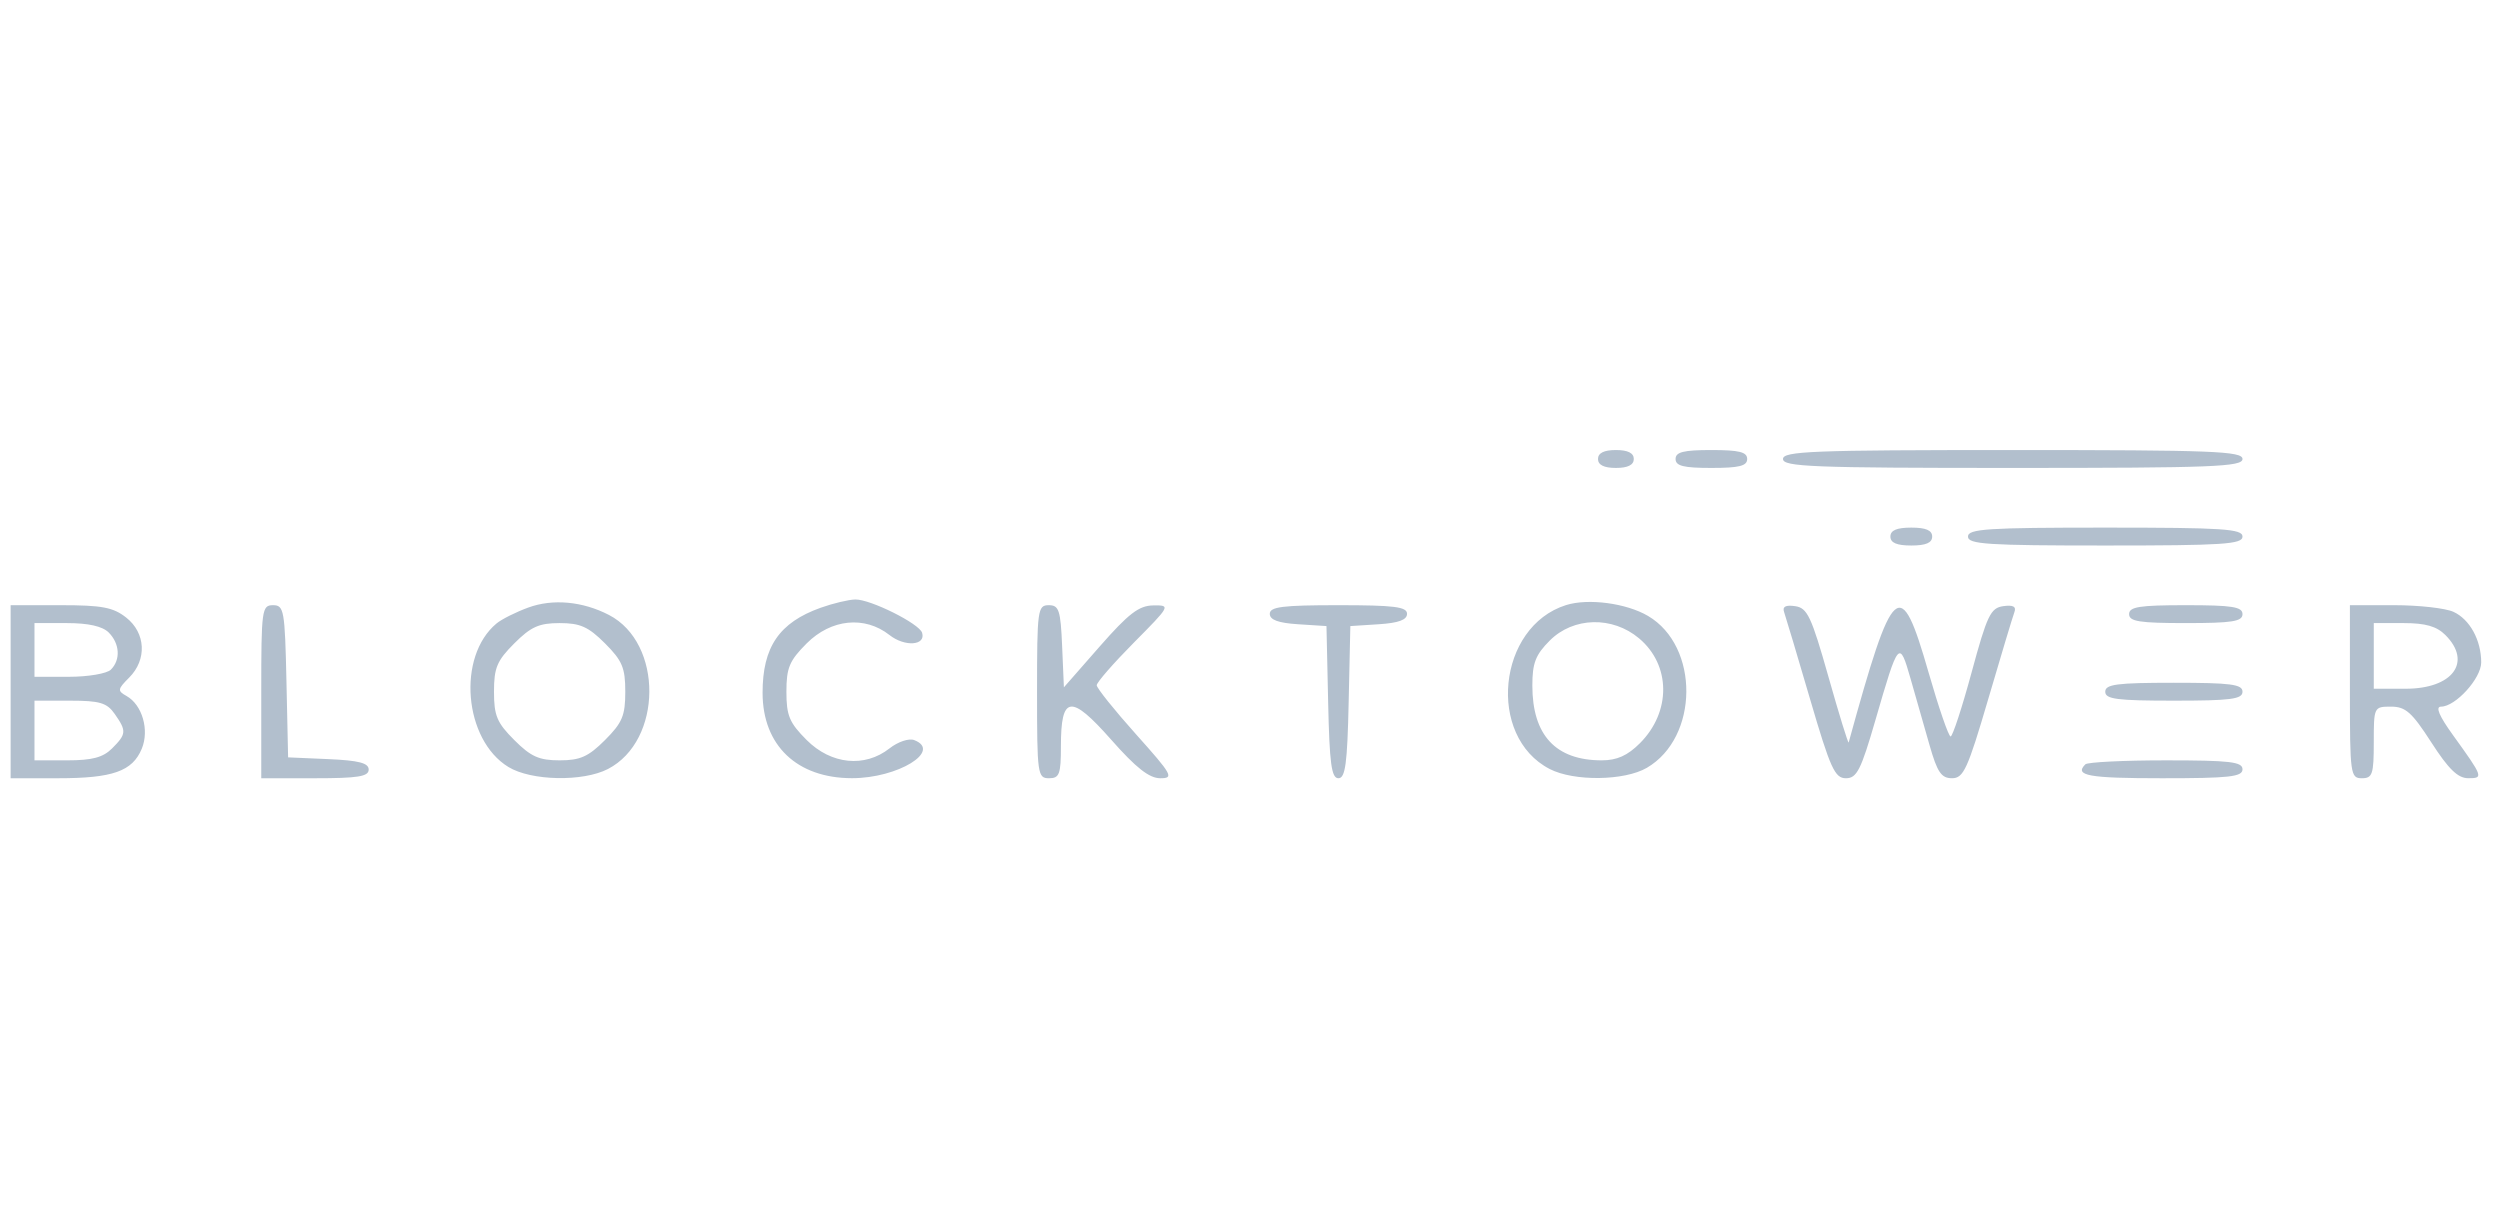 <svg width="131" height="64" viewBox="0 0 131 64" fill="none" xmlns="http://www.w3.org/2000/svg">
<g clip-path="url(#clip0_4463_152446)">
<path fill-rule="evenodd" clip-rule="evenodd" d="M83.735 24.051C83.735 24.363 84.048 24.52 84.673 24.52C85.299 24.52 85.611 24.363 85.611 24.051C85.611 23.738 85.299 23.582 84.673 23.582C84.048 23.582 83.735 23.738 83.735 24.051ZM87.8 24.051C87.8 24.416 88.217 24.52 89.676 24.52C91.136 24.52 91.552 24.416 91.552 24.051C91.552 23.686 91.136 23.582 89.676 23.582C88.217 23.582 87.8 23.686 87.8 24.051ZM93.429 24.051C93.429 24.459 94.975 24.52 105.468 24.52C115.961 24.52 117.507 24.459 117.507 24.051C117.507 23.642 115.961 23.582 105.468 23.582C94.975 23.582 93.429 23.642 93.429 24.051ZM99.057 28.116C99.057 28.444 99.388 28.585 100.152 28.585C100.916 28.585 101.246 28.444 101.246 28.116C101.246 27.788 100.916 27.647 100.152 27.647C99.388 27.647 99.057 27.788 99.057 28.116ZM103.122 28.116C103.122 28.519 104.13 28.585 110.315 28.585C116.499 28.585 117.507 28.519 117.507 28.116C117.507 27.713 116.499 27.647 110.315 27.647C104.13 27.647 103.122 27.713 103.122 28.116ZM27.681 31.836C27.034 32.072 26.286 32.447 26.018 32.67C23.938 34.397 24.3 38.762 26.642 40.191C27.838 40.92 30.544 40.974 31.856 40.296C34.723 38.813 34.756 33.696 31.908 32.223C30.525 31.508 28.968 31.365 27.681 31.836ZM43.003 31.846C40.83 32.622 39.956 33.904 39.959 36.309C39.963 39.062 41.761 40.776 44.647 40.777C47.046 40.778 49.38 39.347 47.903 38.78C47.627 38.675 47.052 38.868 46.61 39.216C45.312 40.237 43.552 40.06 42.271 38.779C41.364 37.872 41.208 37.501 41.208 36.246C41.208 34.992 41.364 34.621 42.271 33.713C43.552 32.432 45.312 32.255 46.61 33.276C47.411 33.907 48.523 33.83 48.319 33.159C48.173 32.677 45.602 31.396 44.816 31.413C44.465 31.421 43.649 31.615 43.003 31.846ZM82.06 31.707C78.469 32.838 77.896 38.586 81.204 40.296C82.471 40.951 85.121 40.919 86.296 40.233C89.025 38.641 89.061 33.864 86.356 32.275C85.215 31.605 83.222 31.341 82.06 31.707ZM0.557 36.246V40.78H3.044C5.906 40.78 6.939 40.416 7.429 39.234C7.836 38.252 7.453 36.931 6.63 36.47C6.146 36.199 6.157 36.118 6.768 35.507C7.709 34.566 7.64 33.169 6.612 32.36C5.928 31.822 5.345 31.712 3.172 31.712H0.557V36.246ZM13.69 36.246V40.78H16.504C18.758 40.78 19.319 40.69 19.319 40.326C19.319 39.982 18.804 39.848 17.208 39.778L15.097 39.686L15.01 35.699C14.928 31.97 14.882 31.712 14.306 31.712C13.722 31.712 13.69 31.943 13.69 36.246ZM54.341 36.246C54.341 40.572 54.37 40.78 54.967 40.78C55.514 40.78 55.592 40.572 55.592 39.099C55.592 36.429 56.106 36.362 58.219 38.752C59.532 40.24 60.221 40.78 60.8 40.78C61.529 40.78 61.432 40.605 59.529 38.478C58.395 37.212 57.468 36.054 57.468 35.907C57.468 35.759 58.344 34.754 59.413 33.675C61.339 31.732 61.349 31.712 60.43 31.724C59.68 31.734 59.14 32.148 57.624 33.876L55.748 36.016L55.656 33.864C55.575 31.968 55.492 31.712 54.953 31.712C54.374 31.712 54.341 31.954 54.341 36.246ZM66.537 32.164C66.537 32.481 66.979 32.644 68.022 32.711L69.507 32.806L69.595 36.793C69.665 40.015 69.769 40.78 70.132 40.78C70.496 40.78 70.6 40.015 70.67 36.793L70.758 32.806L72.243 32.711C73.286 32.644 73.729 32.481 73.729 32.164C73.729 31.796 73.06 31.712 70.132 31.712C67.205 31.712 66.537 31.796 66.537 32.164ZM93.488 32.075C93.569 32.306 94.182 34.358 94.849 36.637C95.913 40.271 96.144 40.78 96.727 40.78C97.297 40.78 97.514 40.353 98.273 37.731C99.484 33.551 99.524 33.504 100.115 35.569C100.393 36.544 100.842 38.115 101.112 39.06C101.515 40.469 101.727 40.78 102.285 40.779C102.889 40.779 103.103 40.31 104.182 36.636C104.85 34.358 105.468 32.306 105.555 32.075C105.664 31.784 105.487 31.689 104.968 31.763C104.307 31.857 104.123 32.241 103.313 35.23C102.812 37.079 102.316 38.591 102.212 38.591C102.107 38.591 101.586 37.079 101.055 35.23C99.578 30.091 99.206 30.418 96.871 38.904C96.847 38.99 96.37 37.442 95.811 35.464C94.915 32.3 94.706 31.855 94.067 31.763C93.567 31.69 93.386 31.787 93.488 32.075ZM111.565 32.181C111.565 32.565 112.104 32.65 114.536 32.65C116.968 32.65 117.507 32.565 117.507 32.181C117.507 31.797 116.968 31.712 114.536 31.712C112.104 31.712 111.565 31.797 111.565 32.181ZM123.135 36.246C123.135 40.572 123.164 40.78 123.761 40.78C124.317 40.78 124.386 40.572 124.386 38.904C124.386 37.044 124.394 37.028 125.29 37.028C126.051 37.028 126.383 37.322 127.401 38.901C128.3 40.298 128.791 40.776 129.33 40.778C130.146 40.781 130.126 40.724 128.531 38.513C127.807 37.508 127.605 37.028 127.91 37.028C128.669 37.028 130.015 35.547 130.015 34.712C130.015 33.543 129.415 32.449 128.558 32.059C128.139 31.868 126.748 31.712 125.466 31.712H123.135V36.246ZM5.694 33.141C6.279 33.727 6.329 34.57 5.81 35.089C5.604 35.296 4.619 35.464 3.621 35.464H1.807V34.057V32.65H3.505C4.631 32.65 5.368 32.816 5.694 33.141ZM31.702 33.713C32.609 34.621 32.765 34.992 32.765 36.246C32.765 37.501 32.609 37.872 31.702 38.779C30.83 39.651 30.402 39.842 29.325 39.842C28.248 39.842 27.82 39.651 26.949 38.779C26.041 37.872 25.885 37.501 25.885 36.246C25.885 34.992 26.041 34.621 26.949 33.713C27.82 32.842 28.248 32.65 29.325 32.65C30.402 32.65 30.83 32.842 31.702 33.713ZM85.889 33.451C87.556 34.853 87.575 37.301 85.932 38.944C85.282 39.594 84.729 39.842 83.93 39.842C81.518 39.842 80.295 38.525 80.295 35.925C80.295 34.743 80.463 34.311 81.209 33.564C82.448 32.325 84.493 32.276 85.889 33.451ZM128.139 33.276C129.555 34.692 128.522 36.09 126.057 36.09H124.386V34.37V32.65H125.95C127.096 32.65 127.68 32.817 128.139 33.276ZM110.315 36.246C110.315 36.636 110.922 36.715 113.911 36.715C116.899 36.715 117.507 36.636 117.507 36.246C117.507 35.856 116.899 35.777 113.911 35.777C110.922 35.777 110.315 35.856 110.315 36.246ZM6.011 37.41C6.638 38.305 6.626 38.464 5.873 39.217C5.399 39.691 4.83 39.842 3.527 39.842H1.807V38.279V36.715H3.666C5.232 36.715 5.601 36.825 6.011 37.41ZM109.272 40.051C108.679 40.644 109.426 40.78 113.285 40.78C116.829 40.78 117.507 40.705 117.507 40.311C117.507 39.919 116.852 39.842 113.494 39.842C111.286 39.842 109.387 39.936 109.272 40.051Z" fill="#B2BFCD"/>
</g>
<defs>
<clipPath id="clip0_4463_152446">
<rect width="129.458" height="64" fill="white" transform="translate(0.557)"/>
</clipPath>
</defs>
</svg>
